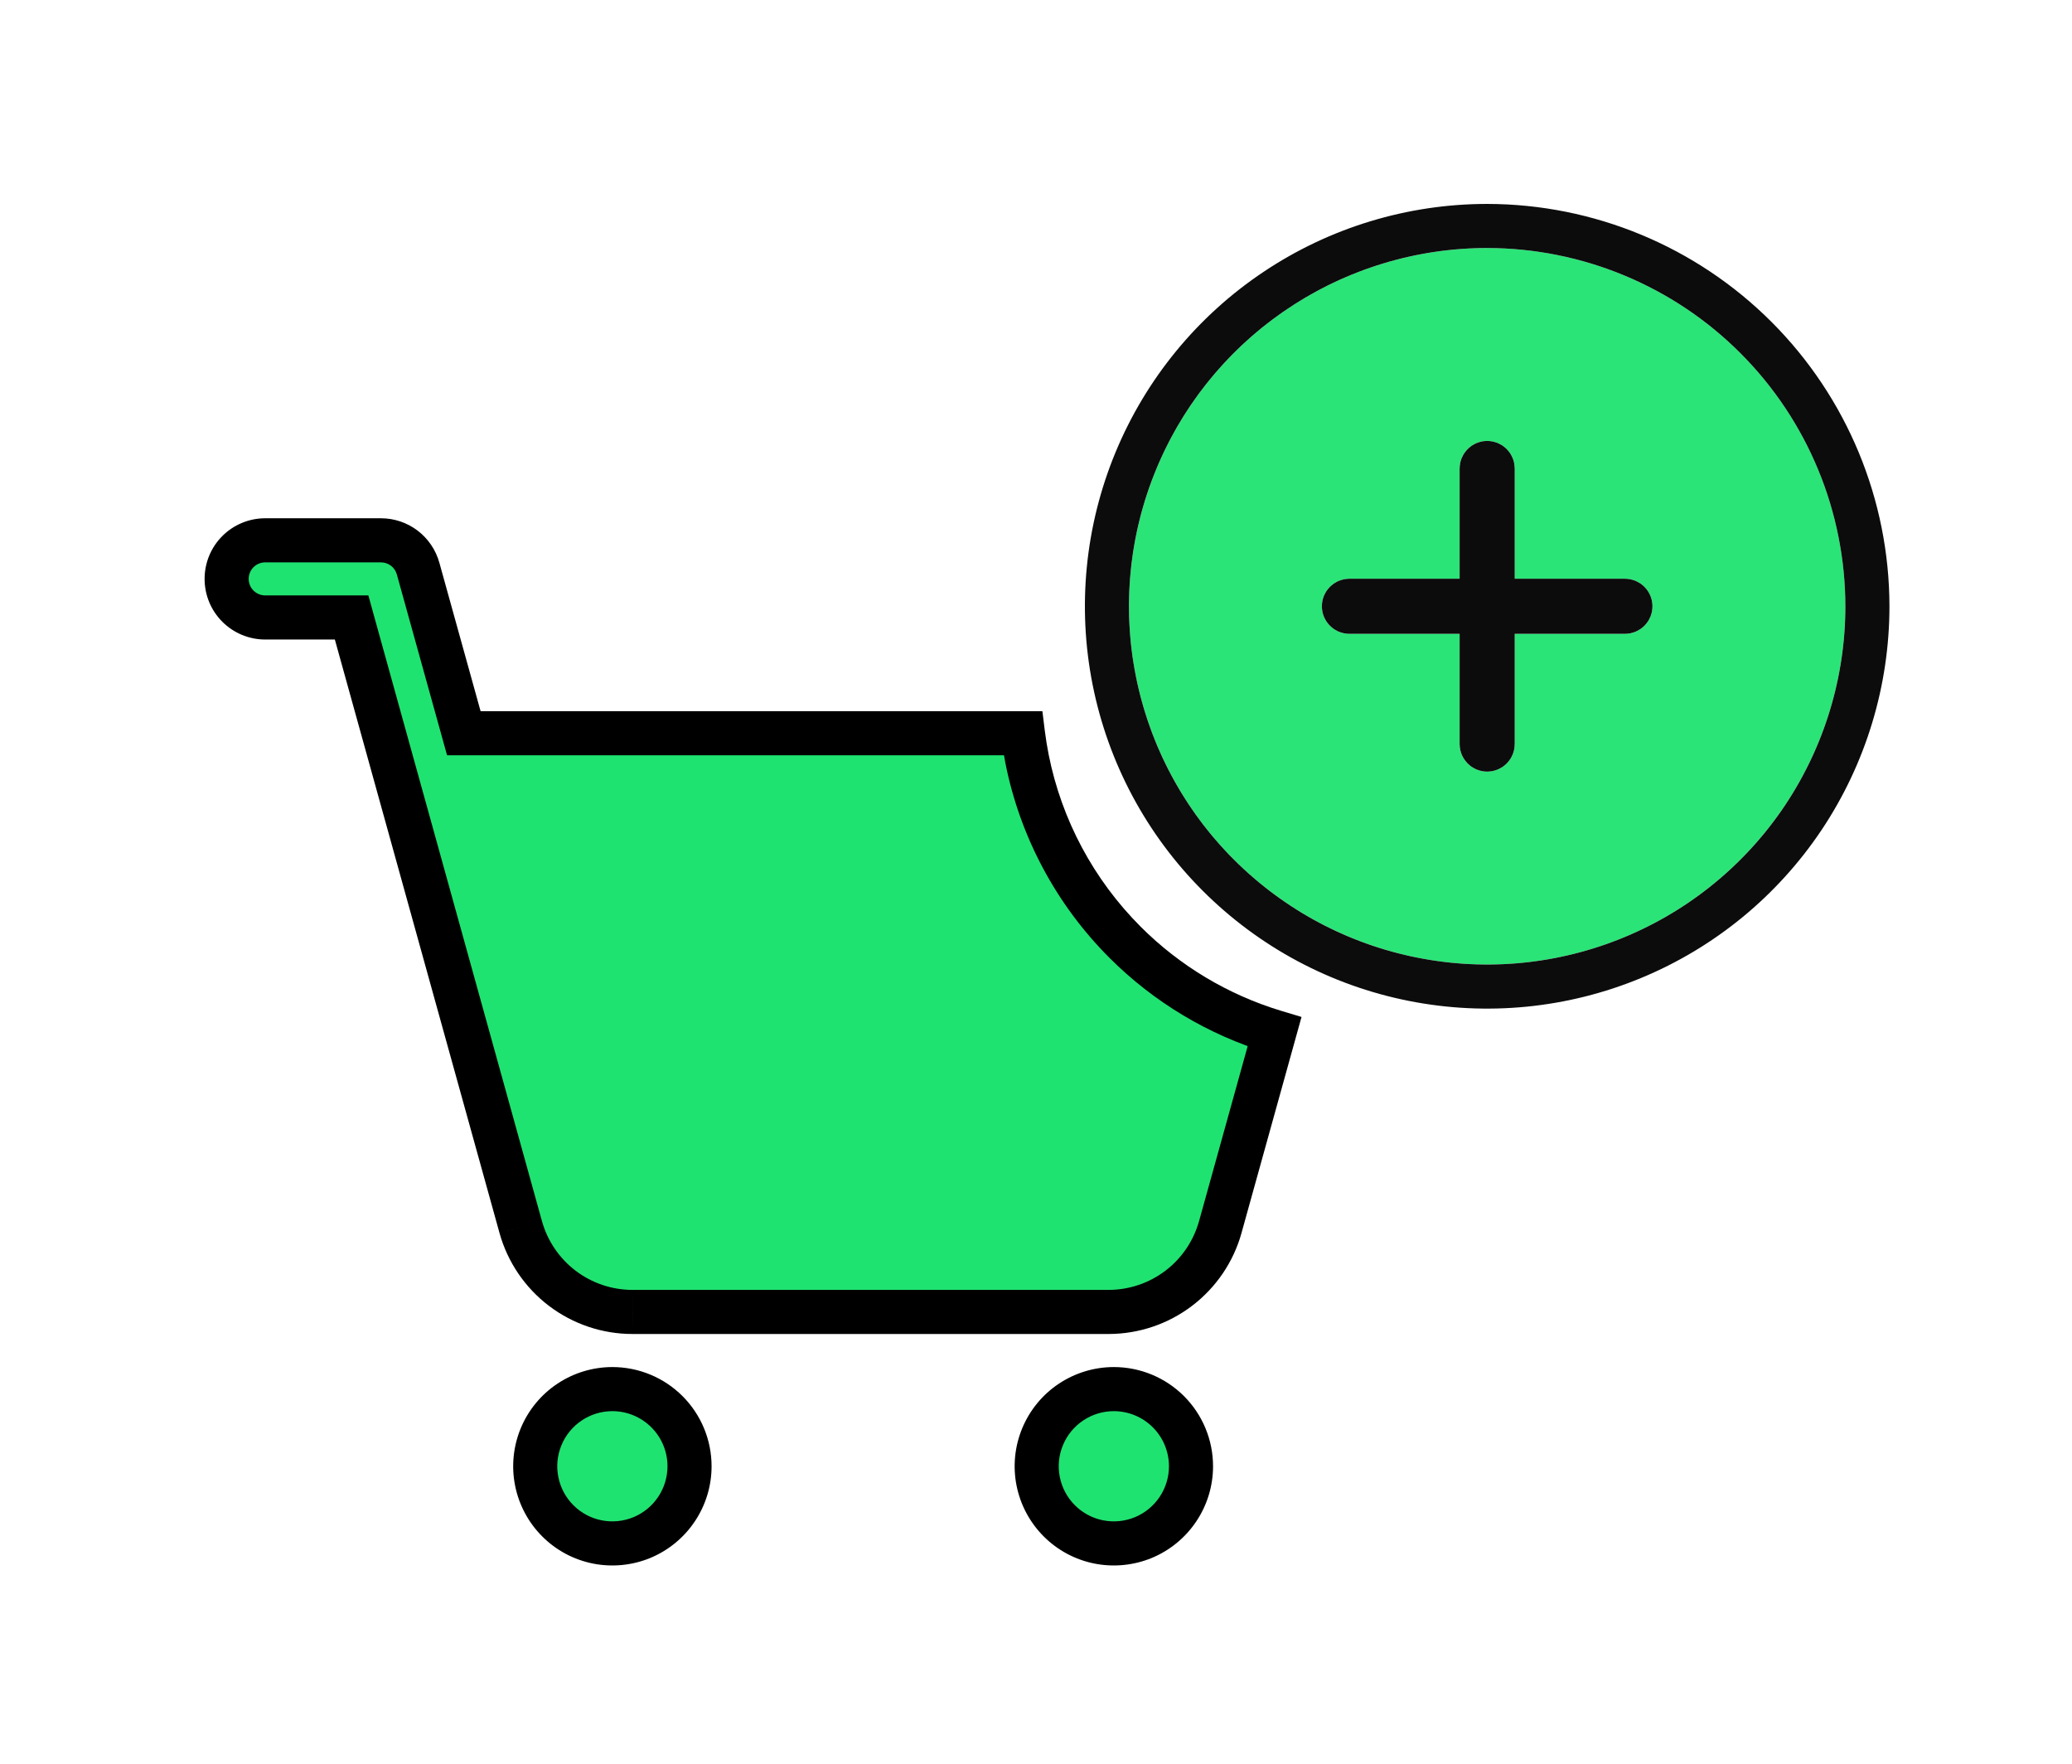 <svg width="47" height="40" viewBox="0 0 47 40" fill="none" xmlns="http://www.w3.org/2000/svg">
<g opacity="0.95" filter="url(#filter0_d_4990_10287)">
<path d="M33.734 5.625C32.127 5.625 30.556 6.102 29.22 6.994C27.884 7.887 26.843 9.156 26.228 10.641C25.613 12.125 25.452 13.759 25.765 15.335C26.079 16.911 26.853 18.359 27.989 19.495C29.125 20.631 30.573 21.405 32.149 21.719C33.725 22.032 35.359 21.872 36.844 21.256C38.328 20.642 39.597 19.6 40.49 18.264C41.383 16.928 41.859 15.357 41.859 13.75C41.857 11.596 41 9.531 39.477 8.008C37.953 6.485 35.888 5.628 33.734 5.625ZM36.859 14.375H34.359V16.875C34.359 17.041 34.294 17.2 34.176 17.317C34.059 17.434 33.9 17.5 33.734 17.5C33.569 17.5 33.41 17.434 33.292 17.317C33.175 17.2 33.109 17.041 33.109 16.875V14.375H30.609C30.444 14.375 30.285 14.309 30.167 14.192C30.05 14.075 29.984 13.916 29.984 13.75C29.984 13.584 30.05 13.425 30.167 13.308C30.285 13.191 30.444 13.125 30.609 13.125H33.109V10.625C33.109 10.459 33.175 10.3 33.292 10.183C33.41 10.066 33.569 10 33.734 10C33.9 10 34.059 10.066 34.176 10.183C34.294 10.3 34.359 10.459 34.359 10.625V13.125H36.859C37.025 13.125 37.184 13.191 37.301 13.308C37.419 13.425 37.484 13.584 37.484 13.75C37.484 13.916 37.419 14.075 37.301 14.192C37.184 14.309 37.025 14.375 36.859 14.375Z" fill="#1FE371"/>
<path d="M33.735 5.125H33.734C32.029 5.125 30.361 5.631 28.943 6.579C27.524 7.526 26.419 8.873 25.766 10.449C25.113 12.025 24.942 13.76 25.275 15.433C25.608 17.106 26.429 18.643 27.636 19.849C28.842 21.055 30.379 21.877 32.052 22.209C33.725 22.542 35.459 22.371 37.035 21.718C38.611 21.066 39.958 19.96 40.906 18.542C41.853 17.123 42.359 15.456 42.359 13.75V13.749C42.356 11.463 41.447 9.271 39.83 7.654C38.213 6.037 36.022 5.128 33.735 5.125ZM34.359 13.875H33.859V14.375V16.875C33.859 16.908 33.846 16.94 33.823 16.963C33.799 16.987 33.767 17 33.734 17C33.701 17 33.669 16.987 33.646 16.963C33.623 16.94 33.609 16.908 33.609 16.875V14.375V13.875H33.109H30.609C30.576 13.875 30.544 13.862 30.521 13.838C30.497 13.815 30.484 13.783 30.484 13.75C30.484 13.717 30.497 13.685 30.521 13.662C30.544 13.638 30.576 13.625 30.609 13.625H33.109H33.609V13.125V10.625C33.609 10.592 33.623 10.56 33.646 10.537C33.669 10.513 33.701 10.5 33.734 10.5C33.767 10.5 33.799 10.513 33.823 10.537C33.846 10.56 33.859 10.592 33.859 10.625V13.125V13.625H34.359H36.859C36.892 13.625 36.924 13.638 36.948 13.662C36.971 13.685 36.984 13.717 36.984 13.75C36.984 13.783 36.971 13.815 36.948 13.838C36.924 13.862 36.892 13.875 36.859 13.875H34.359Z" stroke="black"/>
</g>
<g filter="url(#filter1_d_4990_10287)">
<path fill-rule="evenodd" clip-rule="evenodd" d="M23.203 16.629C23.227 16.823 23.258 17.017 23.297 17.21C23.61 18.786 24.384 20.234 25.52 21.37C26.469 22.319 27.634 23.015 28.91 23.401L27.68 27.831C27.525 28.382 27.196 28.869 26.74 29.215C26.285 29.562 25.729 29.752 25.156 29.754H14.346C13.771 29.754 13.213 29.566 12.756 29.218C12.298 28.871 11.967 28.384 11.812 27.831L7.976 14.004H6.016C5.784 14.004 5.561 13.912 5.397 13.748C5.233 13.584 5.141 13.361 5.141 13.129C5.141 12.897 5.233 12.674 5.397 12.51C5.561 12.346 5.784 12.254 6.016 12.254H8.641C8.832 12.254 9.018 12.316 9.17 12.432C9.323 12.548 9.433 12.71 9.484 12.895L10.521 16.629H23.203ZM12.918 31.799C13.206 31.607 13.544 31.504 13.891 31.504C14.355 31.504 14.8 31.688 15.128 32.017C15.456 32.345 15.641 32.79 15.641 33.254C15.641 33.6 15.538 33.938 15.346 34.226C15.153 34.514 14.88 34.738 14.56 34.871C14.241 35.003 13.889 35.038 13.549 34.97C13.21 34.903 12.898 34.736 12.653 34.491C12.408 34.247 12.242 33.935 12.174 33.595C12.107 33.256 12.141 32.904 12.274 32.584C12.406 32.264 12.631 31.991 12.918 31.799ZM24.293 31.799C24.581 31.607 24.919 31.504 25.266 31.504C25.73 31.504 26.175 31.688 26.503 32.017C26.831 32.345 27.016 32.79 27.016 33.254C27.016 33.6 26.913 33.938 26.721 34.226C26.528 34.514 26.255 34.738 25.935 34.871C25.616 35.003 25.264 35.038 24.924 34.97C24.585 34.903 24.273 34.736 24.028 34.491C23.783 34.247 23.617 33.935 23.549 33.595C23.482 33.256 23.516 32.904 23.649 32.584C23.781 32.264 24.006 31.991 24.293 31.799Z" fill="#1FE371"/>
<path d="M23.203 16.629L23.699 16.567L23.645 16.129H23.203V16.629ZM23.297 17.21L22.806 17.308V17.308L23.297 17.21ZM25.52 21.37L25.167 21.724V21.724L25.52 21.37ZM28.91 23.401L29.392 23.535L29.523 23.064L29.055 22.923L28.91 23.401ZM27.68 27.831L28.161 27.966L28.161 27.965L27.68 27.831ZM26.74 29.215L27.043 29.613V29.613L26.74 29.215ZM25.156 29.754V30.254L25.158 30.254L25.156 29.754ZM14.346 29.754L14.345 30.254H14.346V29.754ZM12.756 29.218L12.453 29.617H12.453L12.756 29.218ZM11.812 27.831L11.331 27.965L11.331 27.966L11.812 27.831ZM7.976 14.004L8.457 13.87L8.356 13.504H7.976V14.004ZM5.397 13.748L5.75 13.394H5.75L5.397 13.748ZM5.397 12.51L5.75 12.864H5.75L5.397 12.51ZM8.641 12.254V12.754H8.641L8.641 12.254ZM9.17 12.432L8.868 12.83L8.868 12.83L9.17 12.432ZM9.484 12.895L9.002 13.029L9.002 13.029L9.484 12.895ZM10.521 16.629L10.039 16.763L10.141 17.129H10.521V16.629ZM12.918 31.799L12.641 31.383H12.641L12.918 31.799ZM14.56 34.871L14.369 34.409L14.369 34.409L14.56 34.871ZM13.549 34.97L13.647 34.48H13.647L13.549 34.97ZM24.293 31.799L24.016 31.383L24.016 31.383L24.293 31.799ZM26.721 34.226L26.305 33.948V33.948L26.721 34.226ZM25.935 34.871L25.744 34.409L25.744 34.409L25.935 34.871ZM24.924 34.97L25.022 34.48H25.022L24.924 34.97ZM24.028 34.491L24.382 34.138L24.382 34.138L24.028 34.491ZM23.649 32.584L23.187 32.393L23.187 32.393L23.649 32.584ZM22.707 16.691C22.732 16.897 22.766 17.103 22.806 17.308L23.787 17.113C23.751 16.931 23.722 16.75 23.699 16.567L22.707 16.691ZM22.806 17.308C23.139 18.981 23.961 20.518 25.167 21.724L25.874 21.017C24.808 19.95 24.081 18.592 23.787 17.113L22.806 17.308ZM25.167 21.724C26.174 22.731 27.411 23.469 28.765 23.88L29.055 22.923C27.858 22.56 26.764 21.907 25.874 21.017L25.167 21.724ZM28.429 23.267L27.198 27.697L28.161 27.965L29.392 23.535L28.429 23.267ZM27.198 27.696C27.073 28.143 26.806 28.537 26.437 28.818L27.043 29.613C27.585 29.2 27.978 28.622 28.161 27.966L27.198 27.696ZM26.437 28.818C26.068 29.099 25.618 29.252 25.154 29.254L25.158 30.254C25.84 30.251 26.501 30.026 27.043 29.613L26.437 28.818ZM25.156 29.254H14.346V30.254H25.156V29.254ZM14.346 29.254C13.881 29.254 13.428 29.101 13.058 28.82L12.453 29.617C12.998 30.03 13.662 30.254 14.345 30.254L14.346 29.254ZM13.058 28.82C12.688 28.539 12.419 28.144 12.294 27.696L11.331 27.966C11.515 28.624 11.909 29.204 12.453 29.617L13.058 28.82ZM12.294 27.697L8.457 13.87L7.494 14.138L11.331 27.965L12.294 27.697ZM7.976 13.504H6.016V14.504H7.976V13.504ZM6.016 13.504C5.916 13.504 5.821 13.464 5.75 13.394L5.043 14.101C5.301 14.359 5.651 14.504 6.016 14.504V13.504ZM5.75 13.394C5.68 13.324 5.641 13.228 5.641 13.129H4.641C4.641 13.494 4.785 13.843 5.043 14.101L5.75 13.394ZM5.641 13.129C5.641 13.03 5.68 12.934 5.75 12.864L5.043 12.157C4.785 12.415 4.641 12.764 4.641 13.129H5.641ZM5.75 12.864C5.821 12.793 5.916 12.754 6.016 12.754V11.754C5.651 11.754 5.301 11.899 5.043 12.157L5.75 12.864ZM6.016 12.754H8.641V11.754H6.016V12.754ZM8.641 12.754C8.723 12.754 8.802 12.781 8.868 12.83L9.473 12.034C9.233 11.852 8.941 11.754 8.641 11.754L8.641 12.754ZM8.868 12.83C8.933 12.88 8.98 12.95 9.002 13.029L9.966 12.761C9.885 12.471 9.712 12.216 9.473 12.034L8.868 12.83ZM9.002 13.029L10.039 16.763L11.003 16.495L9.966 12.761L9.002 13.029ZM10.521 17.129H23.203V16.129H10.521V17.129ZM13.891 31.004C13.446 31.004 13.011 31.136 12.641 31.383L13.196 32.215C13.402 32.077 13.643 32.004 13.891 32.004V31.004ZM15.482 31.663C15.06 31.241 14.487 31.004 13.891 31.004V32.004C14.222 32.004 14.54 32.136 14.774 32.37L15.482 31.663ZM16.141 33.254C16.141 32.657 15.904 32.085 15.482 31.663L14.774 32.37C15.009 32.604 15.141 32.922 15.141 33.254H16.141ZM15.761 34.504C16.009 34.134 16.141 33.699 16.141 33.254H15.141C15.141 33.501 15.067 33.743 14.93 33.948L15.761 34.504ZM14.752 35.333C15.163 35.162 15.514 34.874 15.761 34.504L14.93 33.948C14.793 34.154 14.597 34.314 14.369 34.409L14.752 35.333ZM13.452 35.461C13.888 35.547 14.341 35.503 14.752 35.333L14.369 34.409C14.141 34.503 13.889 34.528 13.647 34.48L13.452 35.461ZM12.3 34.845C12.614 35.16 13.015 35.374 13.452 35.461L13.647 34.48C13.404 34.432 13.182 34.313 13.007 34.138L12.3 34.845ZM11.684 33.693C11.771 34.129 11.985 34.53 12.3 34.845L13.007 34.138C12.832 33.963 12.713 33.74 12.665 33.498L11.684 33.693ZM11.812 32.393C11.642 32.804 11.597 33.256 11.684 33.693L12.665 33.498C12.616 33.255 12.641 33.004 12.736 32.776L11.812 32.393ZM12.641 31.383C12.271 31.63 11.982 31.982 11.812 32.393L12.736 32.776C12.83 32.547 12.991 32.352 13.196 32.215L12.641 31.383ZM25.266 31.004C24.821 31.004 24.386 31.136 24.016 31.383L24.571 32.215C24.777 32.077 25.018 32.004 25.266 32.004V31.004ZM26.857 31.663C26.435 31.241 25.862 31.004 25.266 31.004V32.004C25.597 32.004 25.915 32.136 26.149 32.37L26.857 31.663ZM27.516 33.254C27.516 32.657 27.279 32.085 26.857 31.663L26.149 32.37C26.384 32.604 26.516 32.922 26.516 33.254H27.516ZM27.136 34.504C27.384 34.134 27.516 33.699 27.516 33.254H26.516C26.516 33.501 26.442 33.743 26.305 33.948L27.136 34.504ZM26.127 35.333C26.538 35.162 26.889 34.874 27.136 34.504L26.305 33.948C26.168 34.154 25.972 34.314 25.744 34.409L26.127 35.333ZM24.827 35.461C25.263 35.547 25.715 35.503 26.127 35.333L25.744 34.409C25.516 34.503 25.264 34.528 25.022 34.48L24.827 35.461ZM23.675 34.845C23.989 35.16 24.39 35.374 24.827 35.461L25.022 34.48C24.779 34.432 24.557 34.313 24.382 34.138L23.675 34.845ZM23.059 33.693C23.146 34.129 23.36 34.53 23.675 34.845L24.382 34.138C24.207 33.963 24.088 33.74 24.04 33.498L23.059 33.693ZM23.187 32.393C23.017 32.804 22.972 33.256 23.059 33.693L24.04 33.498C23.991 33.255 24.016 33.004 24.111 32.776L23.187 32.393ZM24.016 31.383C23.646 31.63 23.357 31.982 23.187 32.393L24.111 32.776C24.205 32.547 24.366 32.352 24.571 32.215L24.016 31.383Z" fill="black"/>
</g>
<defs>
<filter id="filter0_d_4990_10287" x="20.609" y="0.625" width="26.25" height="26.25" filterUnits="userSpaceOnUse" color-interpolation-filters="sRGB">
<feFlood flood-opacity="0" result="BackgroundImageFix"/>
<feColorMatrix in="SourceAlpha" type="matrix" values="0 0 0 0 0 0 0 0 0 0 0 0 0 0 0 0 0 0 127 0" result="hardAlpha"/>
<feOffset/>
<feGaussianBlur stdDeviation="2"/>
<feComposite in2="hardAlpha" operator="out"/>
<feColorMatrix type="matrix" values="0 0 0 0 0 0 0 0 0 0 0 0 0 0 0 0 0 0 0.15 0"/>
<feBlend mode="normal" in2="BackgroundImageFix" result="effect1_dropShadow_4990_10287"/>
<feBlend mode="normal" in="SourceGraphic" in2="effect1_dropShadow_4990_10287" result="shape"/>
</filter>
<filter id="filter1_d_4990_10287" x="0.641" y="7.754" width="32.882" height="31.75" filterUnits="userSpaceOnUse" color-interpolation-filters="sRGB">
<feFlood flood-opacity="0" result="BackgroundImageFix"/>
<feColorMatrix in="SourceAlpha" type="matrix" values="0 0 0 0 0 0 0 0 0 0 0 0 0 0 0 0 0 0 127 0" result="hardAlpha"/>
<feOffset/>
<feGaussianBlur stdDeviation="2"/>
<feComposite in2="hardAlpha" operator="out"/>
<feColorMatrix type="matrix" values="0 0 0 0 0 0 0 0 0 0 0 0 0 0 0 0 0 0 0.15 0"/>
<feBlend mode="normal" in2="BackgroundImageFix" result="effect1_dropShadow_4990_10287"/>
<feBlend mode="normal" in="SourceGraphic" in2="effect1_dropShadow_4990_10287" result="shape"/>
</filter>
</defs>
</svg>
